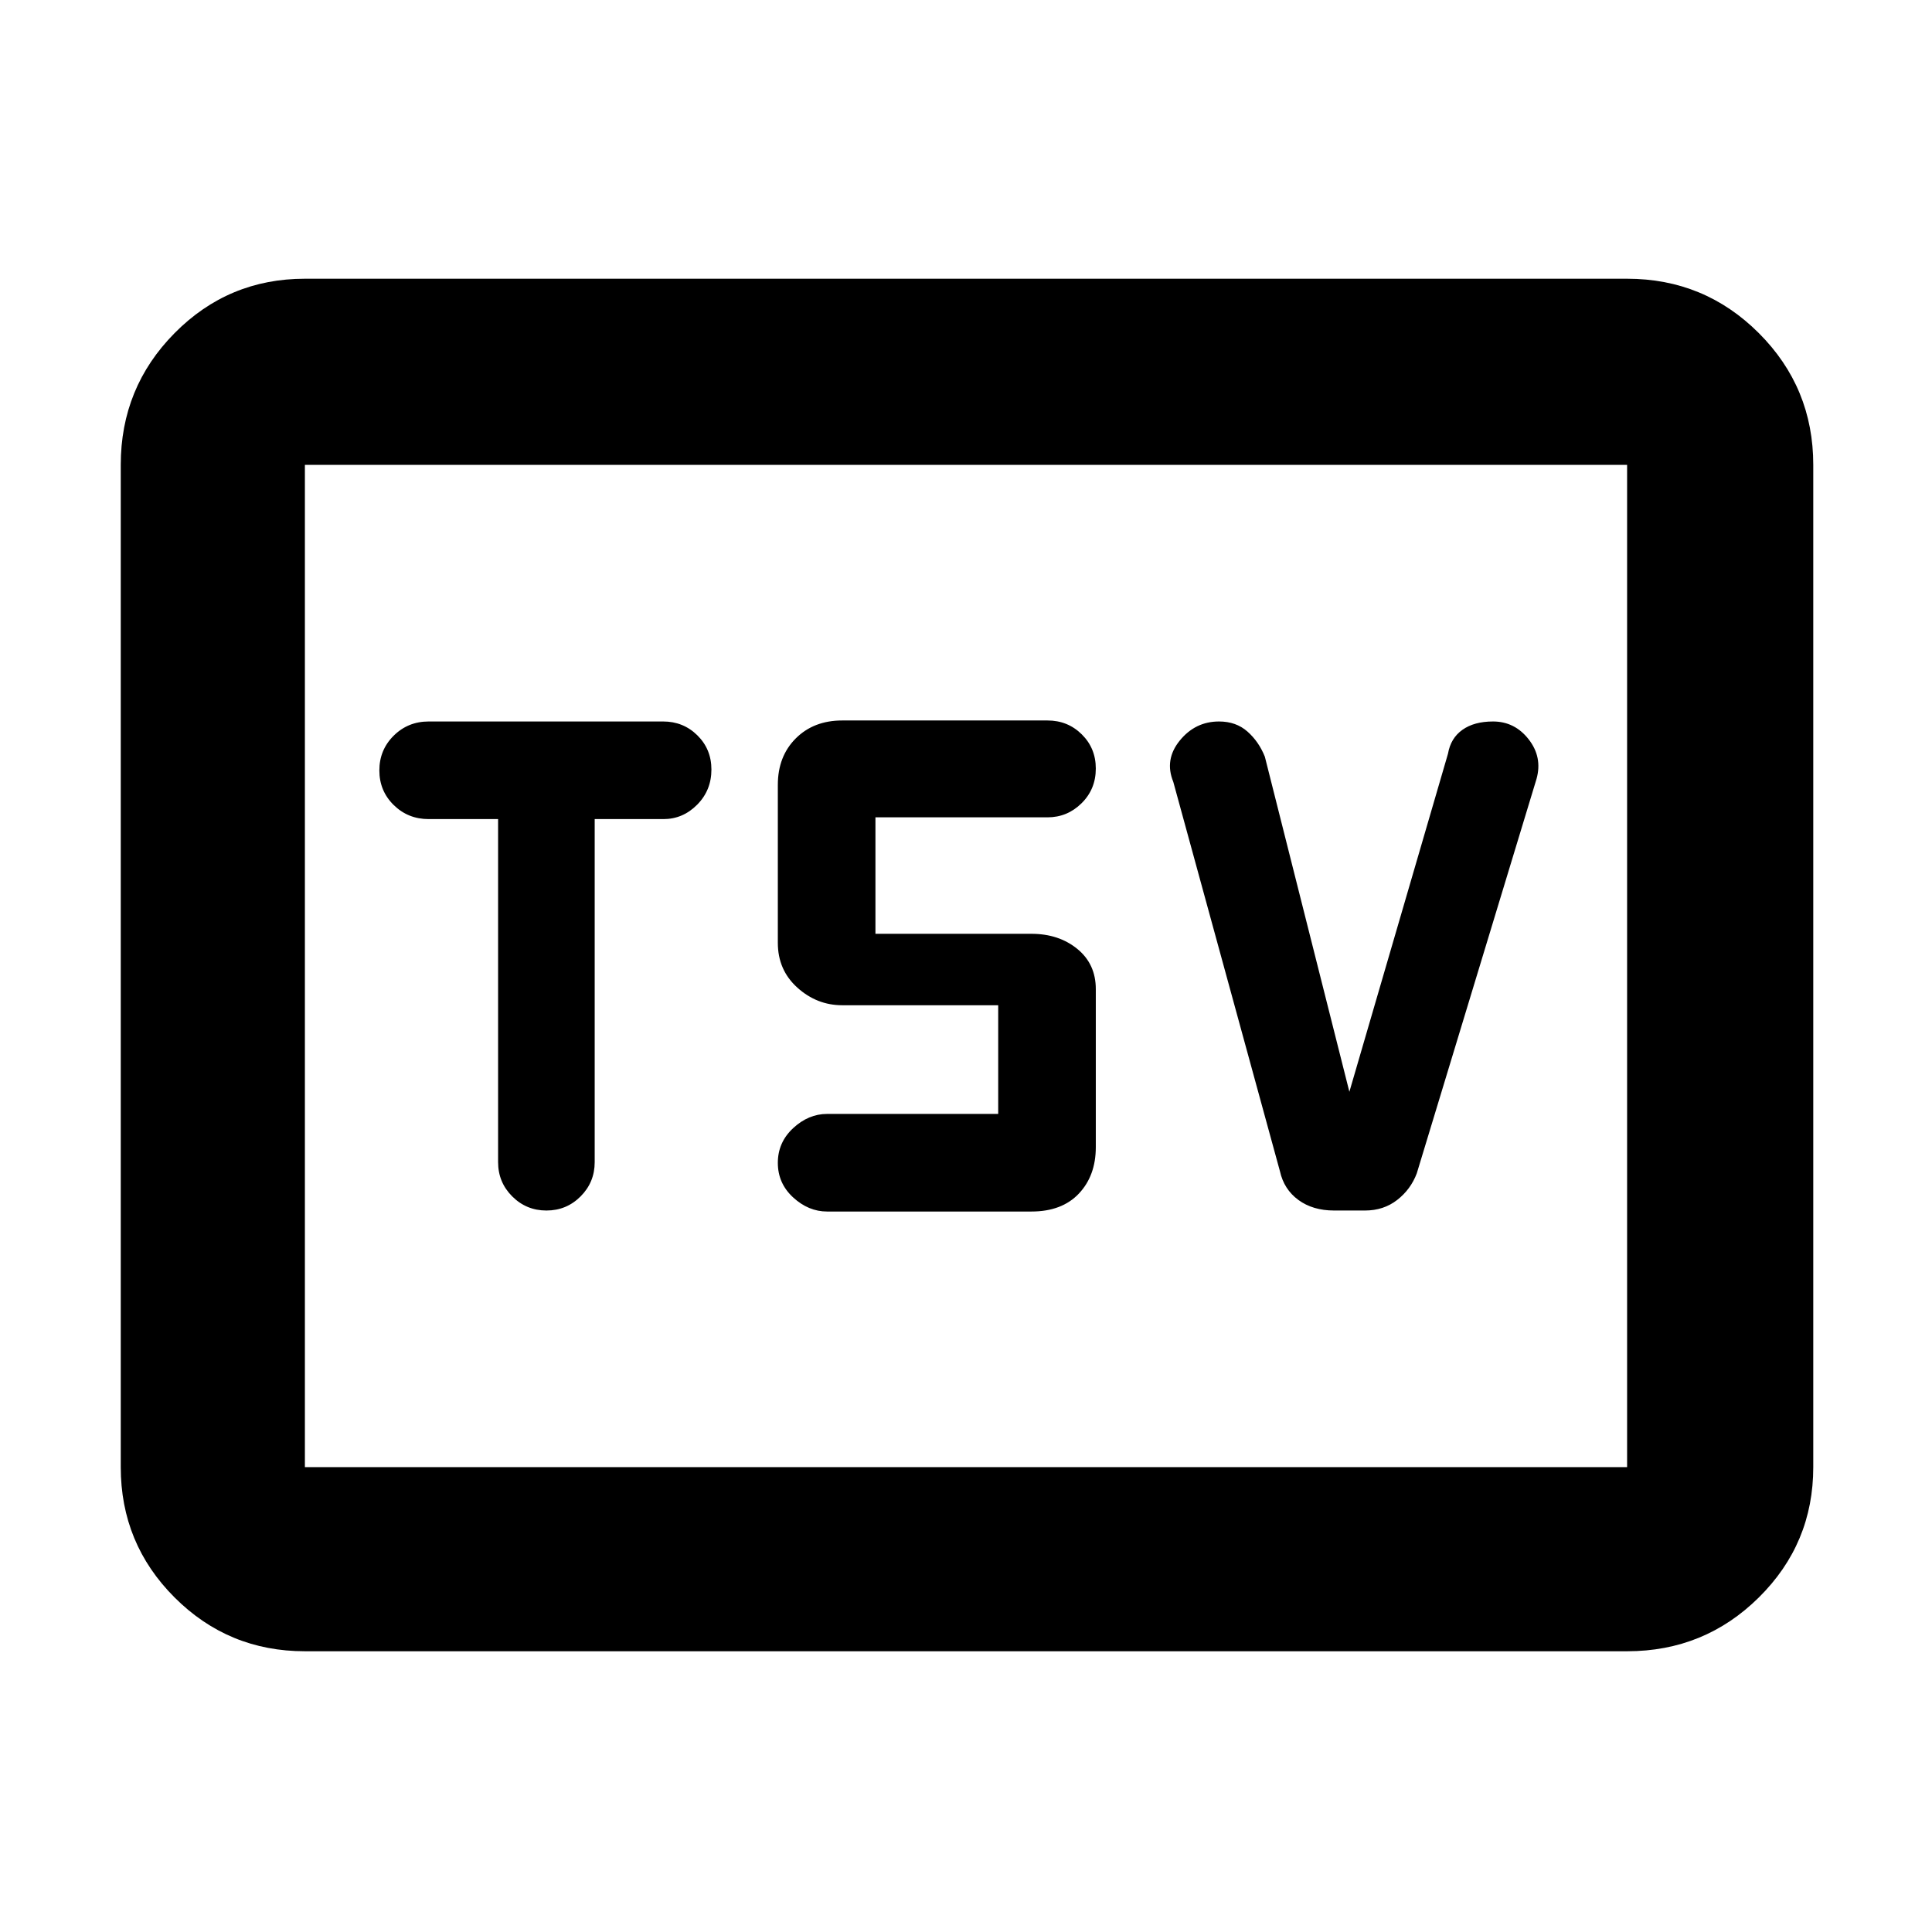 <svg xmlns="http://www.w3.org/2000/svg" height="48" viewBox="0 -960 960 960" width="48"><path d="M271.523-358.5q9.977 0 16.977-7.017 7-7.016 7-17.023V-553h34.197q9.636 0 16.72-7.15 7.083-7.149 7.083-17.466 0-10.101-6.975-16.992-6.975-6.892-17.025-6.892H213q-10.267 0-17.383 7.064-7.117 7.064-7.117 17.25T195.617-560q7.116 7 17.383 7h34.5v170.46q0 10.007 7.023 17.023 7.024 7.017 17 7.017Zm240.977.5q15.175 0 23.588-8.913Q544.5-375.825 544.5-390v-78.5q0-12.5-9.2-20t-22.8-7.5H435v-57.87h85.5q9.833 0 16.917-6.993 7.083-6.992 7.083-17.253 0-10.101-6.975-16.992Q530.55-602 520.5-602h-102q-14.175 0-23.087 8.912Q386.5-584.175 386.5-570v78.5q0 13.5 9.7 22.25t22.3 8.75H496v54h-85q-9.267 0-16.883 7.064-7.617 7.064-7.617 17.25T394.117-365q7.616 7 16.883 7h101.5Zm158-59.5-42-166.5q-3-7.5-8.654-12.5t-14.103-5q-11.828 0-19.536 9.5-7.707 9.5-3.207 20.5L636-378q2 9 9.159 14.25 7.158 5.25 17.758 5.25h15.361q9.222 0 15.972-5.25T704-377l59.5-196q3-10.784-3.922-19.642-6.922-8.858-17.7-8.858-9.378 0-15.211 4.143-5.834 4.143-7.167 11.857l-49 168Zm-519 278q-38.019 0-64.76-26.741Q60-192.981 60-231v-498q0-38.431 26.74-65.466Q113.482-821.5 151.5-821.5h657q38.431 0 65.466 27.034Q901-767.431 901-729v498q0 38.019-27.034 64.759Q846.931-139.5 808.5-139.5h-657Zm0-91.5h657v-498h-657v498Zm0 0v-498 498Z"/></svg>